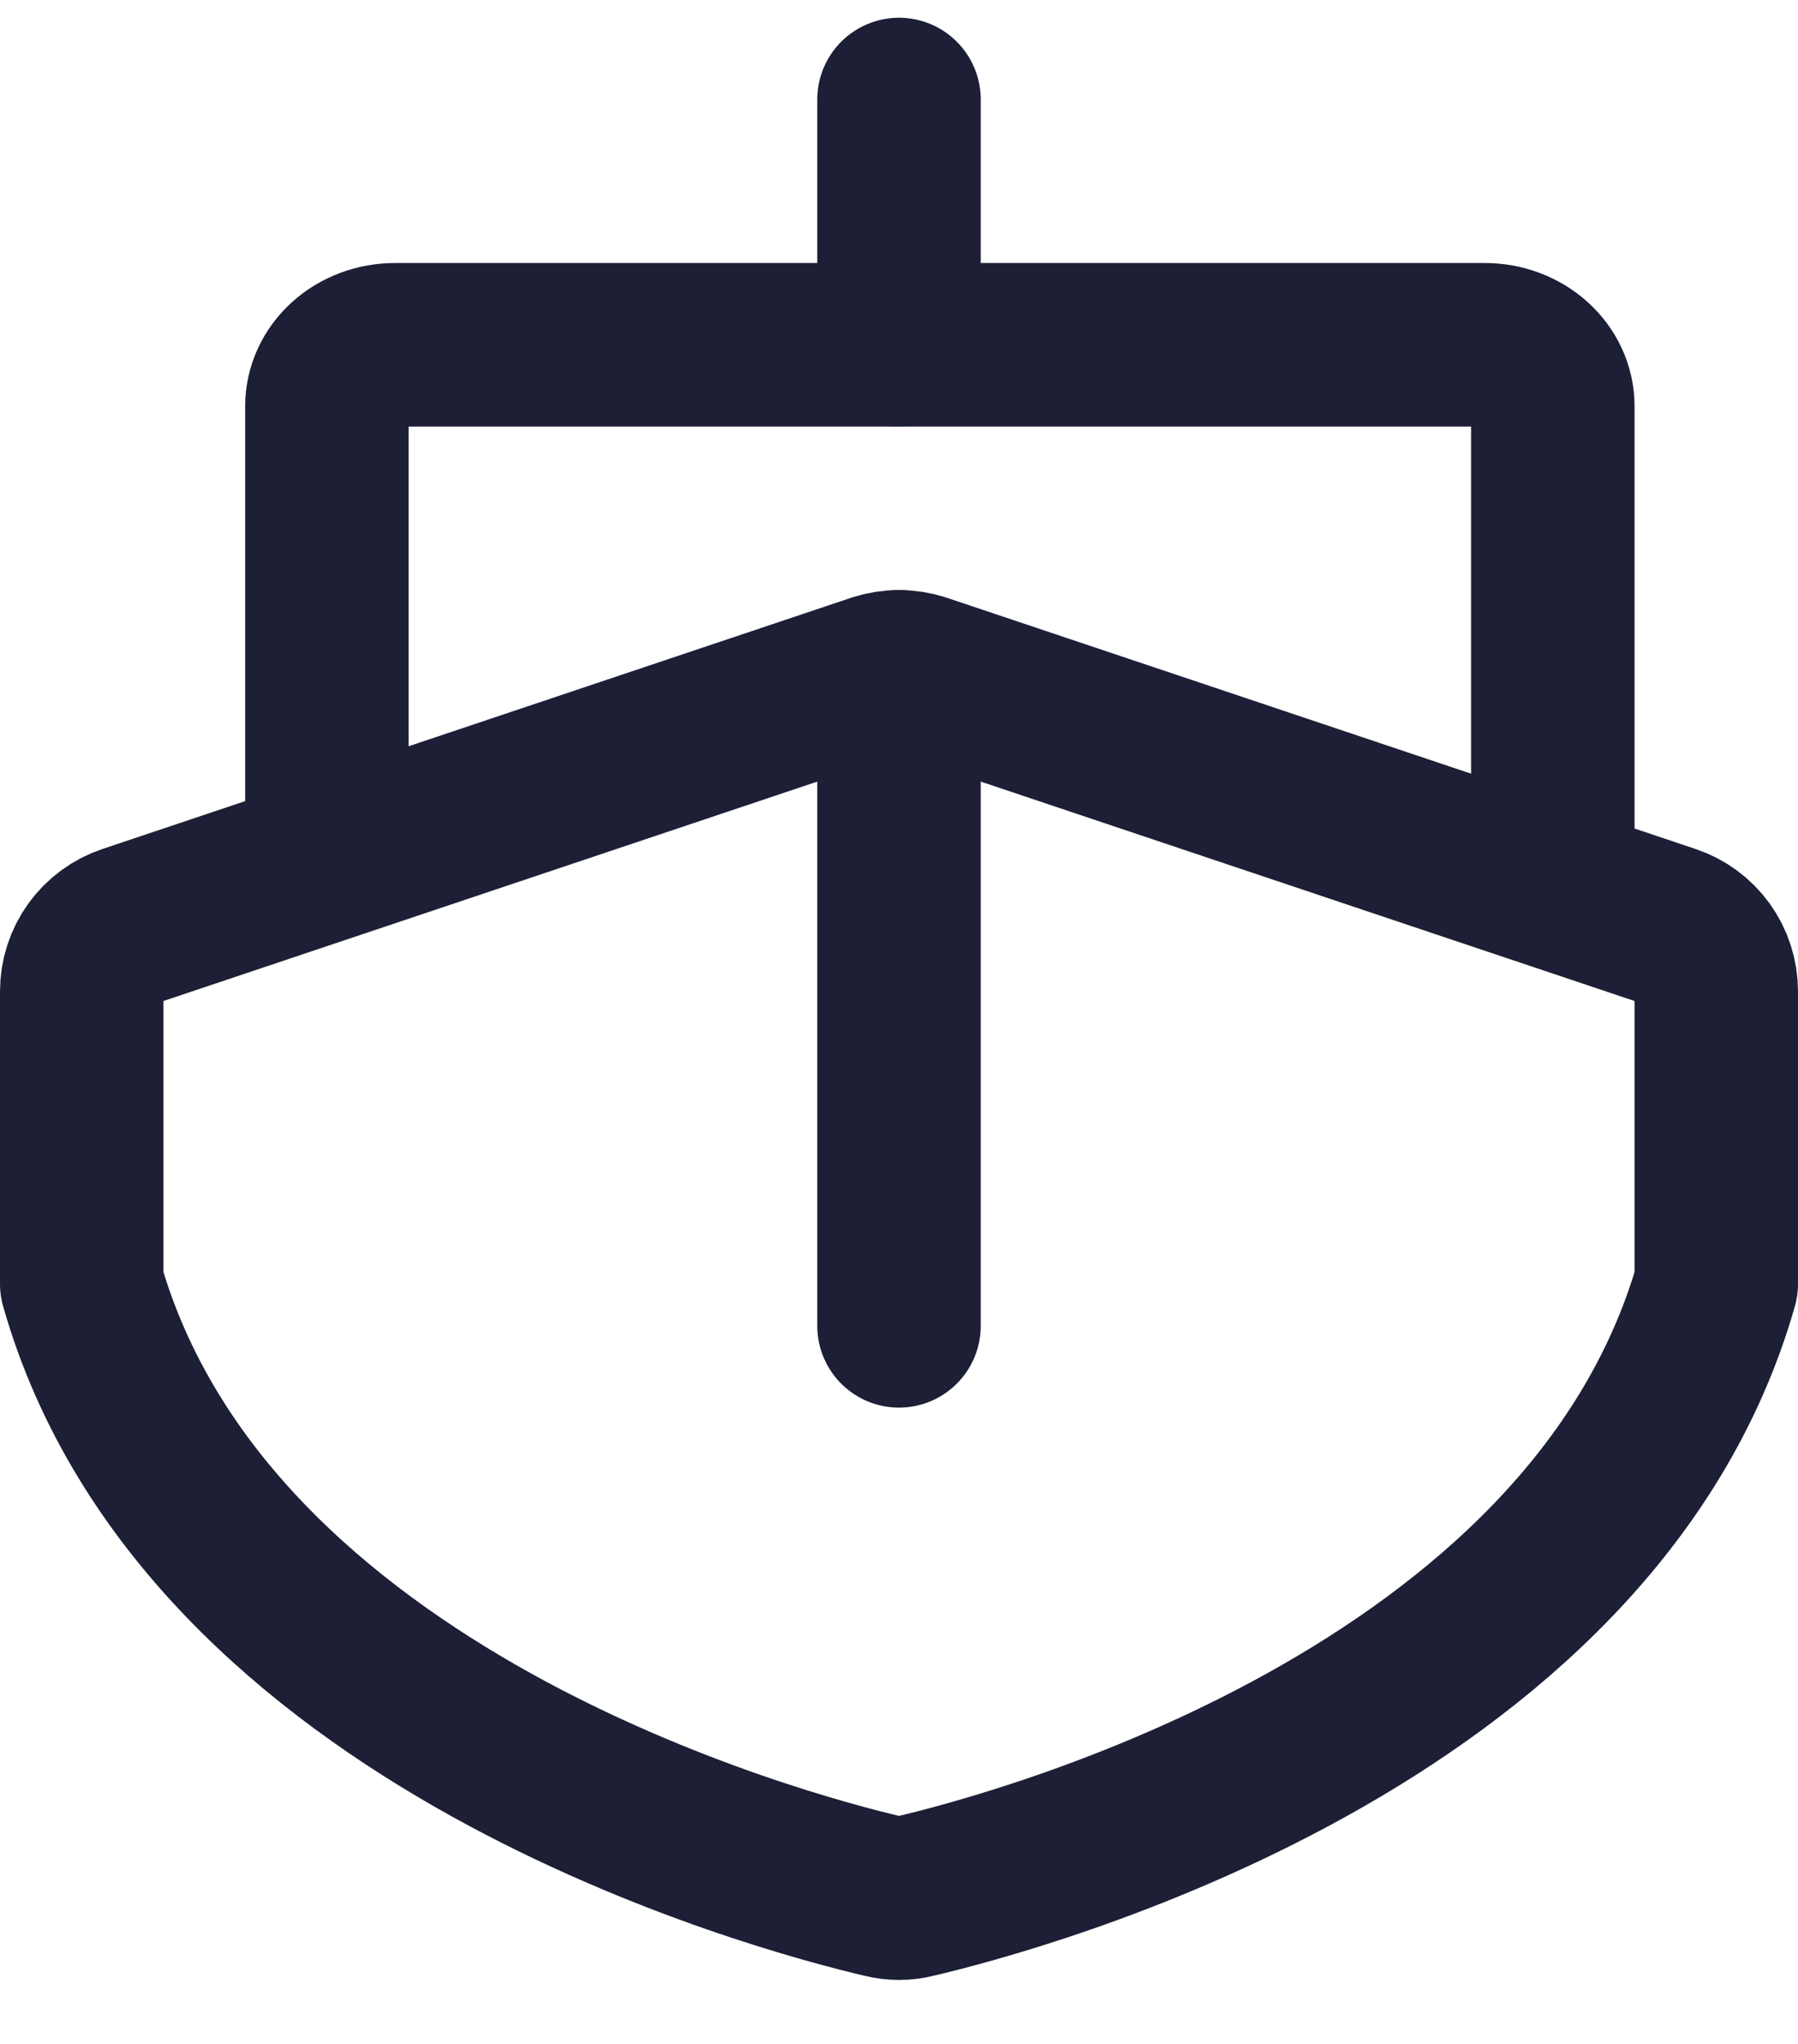 <svg width="22" height="25" viewBox="0 0 22 25" fill="none" xmlns="http://www.w3.org/2000/svg">
<path d="M11 4.217V1.217" stroke="#1C1F35" stroke-width="2" stroke-linecap="round" stroke-linejoin="round"/>
<path d="M21 15.704C19.479 21.039 12.438 22.901 11.188 23.194C11.065 23.225 10.935 23.225 10.812 23.194C9.562 22.901 2.521 21.039 1 15.704V12.127C1 11.951 1.055 11.779 1.158 11.636C1.261 11.494 1.406 11.387 1.573 11.332L10.74 8.257C10.909 8.204 11.091 8.204 11.26 8.257L20.427 11.332C20.594 11.387 20.739 11.494 20.842 11.636C20.945 11.779 21 11.951 21 12.127V15.704Z" stroke="#1C1F35" stroke-width="2" stroke-linecap="round" stroke-linejoin="round"/>
<path d="M11 16.217V8.217" stroke="#1C1F35" stroke-width="2" stroke-linecap="round" stroke-linejoin="round"/>
<path d="M4 10.217V4.967C4 4.768 4.088 4.578 4.244 4.437C4.4 4.296 4.612 4.217 4.833 4.217H18.167C18.388 4.217 18.6 4.296 18.756 4.437C18.912 4.578 19 4.768 19 4.967V10.217" stroke="#1C1F35" stroke-width="2" stroke-linecap="round" stroke-linejoin="round"/>
</svg>
